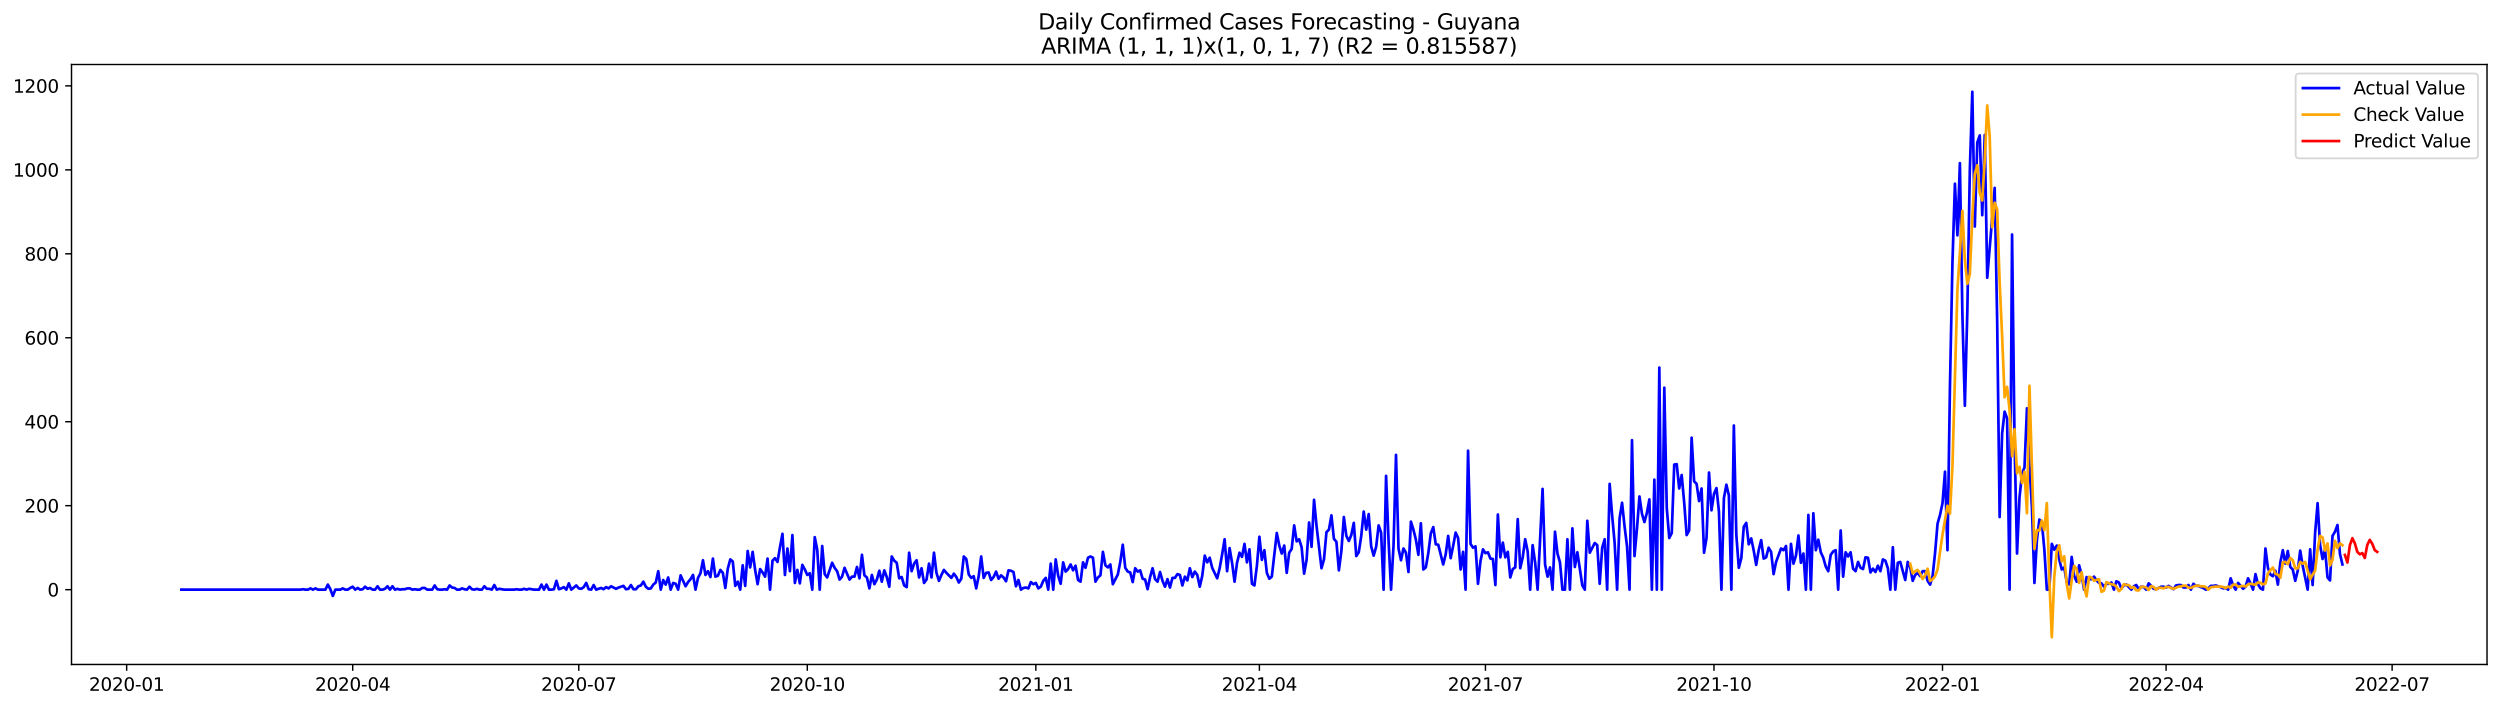 <?xml version="1.0" encoding="utf-8" standalone="no"?>
<!DOCTYPE svg PUBLIC "-//W3C//DTD SVG 1.1//EN"
  "http://www.w3.org/Graphics/SVG/1.1/DTD/svg11.dtd">
<svg xmlns:xlink="http://www.w3.org/1999/xlink" width="1386.05pt" height="392.274pt" viewBox="0 0 1386.05 392.274" xmlns="http://www.w3.org/2000/svg" version="1.1">
 <defs>
  <style type="text/css">*{stroke-linejoin: round; stroke-linecap: butt}</style>
 </defs>
 <g id="figure_1">
  <g id="patch_1">
   <path d="M 0 392.274 
L 1386.05 392.274 
L 1386.05 0 
L 0 0 
z
" style="fill: #ffffff"/>
  </g>
  <g id="axes_1">
   <g id="patch_2">
    <path d="M 39.65 368.396 
L 1378.85 368.396 
L 1378.85 35.755 
L 39.65 35.755 
z
" style="fill: #ffffff"/>
   </g>
   <g id="matplotlib.axis_1">
    <g id="xtick_1">
     <g id="line2d_1">
      <defs>
       <path id="mf7a9708ed7" d="M 0 0 
L 0 3.5 
" style="stroke: #000000; stroke-width: 0.8"/>
      </defs>
      <g>
       <use xlink:href="#mf7a9708ed7" x="70.224" y="368.396" style="stroke: #000000; stroke-width: 0.8"/>
      </g>
     </g>
     <g id="text_1">
      <!-- 2020-01 -->
      <g transform="translate(49.333 382.994)scale(0.1 -0.1)">
       <defs>
        <path id="DejaVuSans-32" d="M 1228 531 
L 3431 531 
L 3431 0 
L 469 0 
L 469 531 
Q 828 903 1448 1529 
Q 2069 2156 2228 2338 
Q 2531 2678 2651 2914 
Q 2772 3150 2772 3378 
Q 2772 3750 2511 3984 
Q 2250 4219 1831 4219 
Q 1534 4219 1204 4116 
Q 875 4013 500 3803 
L 500 4441 
Q 881 4594 1212 4672 
Q 1544 4750 1819 4750 
Q 2544 4750 2975 4387 
Q 3406 4025 3406 3419 
Q 3406 3131 3298 2873 
Q 3191 2616 2906 2266 
Q 2828 2175 2409 1742 
Q 1991 1309 1228 531 
z
" transform="scale(0.016)"/>
        <path id="DejaVuSans-30" d="M 2034 4250 
Q 1547 4250 1301 3770 
Q 1056 3291 1056 2328 
Q 1056 1369 1301 889 
Q 1547 409 2034 409 
Q 2525 409 2770 889 
Q 3016 1369 3016 2328 
Q 3016 3291 2770 3770 
Q 2525 4250 2034 4250 
z
M 2034 4750 
Q 2819 4750 3233 4129 
Q 3647 3509 3647 2328 
Q 3647 1150 3233 529 
Q 2819 -91 2034 -91 
Q 1250 -91 836 529 
Q 422 1150 422 2328 
Q 422 3509 836 4129 
Q 1250 4750 2034 4750 
z
" transform="scale(0.016)"/>
        <path id="DejaVuSans-2d" d="M 313 2009 
L 1997 2009 
L 1997 1497 
L 313 1497 
L 313 2009 
z
" transform="scale(0.016)"/>
        <path id="DejaVuSans-31" d="M 794 531 
L 1825 531 
L 1825 4091 
L 703 3866 
L 703 4441 
L 1819 4666 
L 2450 4666 
L 2450 531 
L 3481 531 
L 3481 0 
L 794 0 
L 794 531 
z
" transform="scale(0.016)"/>
       </defs>
       <use xlink:href="#DejaVuSans-32"/>
       <use xlink:href="#DejaVuSans-30" x="63.623"/>
       <use xlink:href="#DejaVuSans-32" x="127.246"/>
       <use xlink:href="#DejaVuSans-30" x="190.869"/>
       <use xlink:href="#DejaVuSans-2d" x="254.492"/>
       <use xlink:href="#DejaVuSans-30" x="290.576"/>
       <use xlink:href="#DejaVuSans-31" x="354.199"/>
      </g>
     </g>
    </g>
    <g id="xtick_2">
     <g id="line2d_2">
      <g>
       <use xlink:href="#mf7a9708ed7" x="195.55" y="368.396" style="stroke: #000000; stroke-width: 0.8"/>
      </g>
     </g>
     <g id="text_2">
      <!-- 2020-04 -->
      <g transform="translate(174.659 382.994)scale(0.1 -0.1)">
       <defs>
        <path id="DejaVuSans-34" d="M 2419 4116 
L 825 1625 
L 2419 1625 
L 2419 4116 
z
M 2253 4666 
L 3047 4666 
L 3047 1625 
L 3713 1625 
L 3713 1100 
L 3047 1100 
L 3047 0 
L 2419 0 
L 2419 1100 
L 313 1100 
L 313 1709 
L 2253 4666 
z
" transform="scale(0.016)"/>
       </defs>
       <use xlink:href="#DejaVuSans-32"/>
       <use xlink:href="#DejaVuSans-30" x="63.623"/>
       <use xlink:href="#DejaVuSans-32" x="127.246"/>
       <use xlink:href="#DejaVuSans-30" x="190.869"/>
       <use xlink:href="#DejaVuSans-2d" x="254.492"/>
       <use xlink:href="#DejaVuSans-30" x="290.576"/>
       <use xlink:href="#DejaVuSans-34" x="354.199"/>
      </g>
     </g>
    </g>
    <g id="xtick_3">
     <g id="line2d_3">
      <g>
       <use xlink:href="#mf7a9708ed7" x="320.876" y="368.396" style="stroke: #000000; stroke-width: 0.8"/>
      </g>
     </g>
     <g id="text_3">
      <!-- 2020-07 -->
      <g transform="translate(299.985 382.994)scale(0.1 -0.1)">
       <defs>
        <path id="DejaVuSans-37" d="M 525 4666 
L 3525 4666 
L 3525 4397 
L 1831 0 
L 1172 0 
L 2766 4134 
L 525 4134 
L 525 4666 
z
" transform="scale(0.016)"/>
       </defs>
       <use xlink:href="#DejaVuSans-32"/>
       <use xlink:href="#DejaVuSans-30" x="63.623"/>
       <use xlink:href="#DejaVuSans-32" x="127.246"/>
       <use xlink:href="#DejaVuSans-30" x="190.869"/>
       <use xlink:href="#DejaVuSans-2d" x="254.492"/>
       <use xlink:href="#DejaVuSans-30" x="290.576"/>
       <use xlink:href="#DejaVuSans-37" x="354.199"/>
      </g>
     </g>
    </g>
    <g id="xtick_4">
     <g id="line2d_4">
      <g>
       <use xlink:href="#mf7a9708ed7" x="447.58" y="368.396" style="stroke: #000000; stroke-width: 0.8"/>
      </g>
     </g>
     <g id="text_4">
      <!-- 2020-10 -->
      <g transform="translate(426.688 382.994)scale(0.1 -0.1)">
       <use xlink:href="#DejaVuSans-32"/>
       <use xlink:href="#DejaVuSans-30" x="63.623"/>
       <use xlink:href="#DejaVuSans-32" x="127.246"/>
       <use xlink:href="#DejaVuSans-30" x="190.869"/>
       <use xlink:href="#DejaVuSans-2d" x="254.492"/>
       <use xlink:href="#DejaVuSans-31" x="290.576"/>
       <use xlink:href="#DejaVuSans-30" x="354.199"/>
      </g>
     </g>
    </g>
    <g id="xtick_5">
     <g id="line2d_5">
      <g>
       <use xlink:href="#mf7a9708ed7" x="574.283" y="368.396" style="stroke: #000000; stroke-width: 0.8"/>
      </g>
     </g>
     <g id="text_5">
      <!-- 2021-01 -->
      <g transform="translate(553.392 382.994)scale(0.1 -0.1)">
       <use xlink:href="#DejaVuSans-32"/>
       <use xlink:href="#DejaVuSans-30" x="63.623"/>
       <use xlink:href="#DejaVuSans-32" x="127.246"/>
       <use xlink:href="#DejaVuSans-31" x="190.869"/>
       <use xlink:href="#DejaVuSans-2d" x="254.492"/>
       <use xlink:href="#DejaVuSans-30" x="290.576"/>
       <use xlink:href="#DejaVuSans-31" x="354.199"/>
      </g>
     </g>
    </g>
    <g id="xtick_6">
     <g id="line2d_6">
      <g>
       <use xlink:href="#mf7a9708ed7" x="698.232" y="368.396" style="stroke: #000000; stroke-width: 0.8"/>
      </g>
     </g>
     <g id="text_6">
      <!-- 2021-04 -->
      <g transform="translate(677.341 382.994)scale(0.1 -0.1)">
       <use xlink:href="#DejaVuSans-32"/>
       <use xlink:href="#DejaVuSans-30" x="63.623"/>
       <use xlink:href="#DejaVuSans-32" x="127.246"/>
       <use xlink:href="#DejaVuSans-31" x="190.869"/>
       <use xlink:href="#DejaVuSans-2d" x="254.492"/>
       <use xlink:href="#DejaVuSans-30" x="290.576"/>
       <use xlink:href="#DejaVuSans-34" x="354.199"/>
      </g>
     </g>
    </g>
    <g id="xtick_7">
     <g id="line2d_7">
      <g>
       <use xlink:href="#mf7a9708ed7" x="823.559" y="368.396" style="stroke: #000000; stroke-width: 0.8"/>
      </g>
     </g>
     <g id="text_7">
      <!-- 2021-07 -->
      <g transform="translate(802.667 382.994)scale(0.1 -0.1)">
       <use xlink:href="#DejaVuSans-32"/>
       <use xlink:href="#DejaVuSans-30" x="63.623"/>
       <use xlink:href="#DejaVuSans-32" x="127.246"/>
       <use xlink:href="#DejaVuSans-31" x="190.869"/>
       <use xlink:href="#DejaVuSans-2d" x="254.492"/>
       <use xlink:href="#DejaVuSans-30" x="290.576"/>
       <use xlink:href="#DejaVuSans-37" x="354.199"/>
      </g>
     </g>
    </g>
    <g id="xtick_8">
     <g id="line2d_8">
      <g>
       <use xlink:href="#mf7a9708ed7" x="950.262" y="368.396" style="stroke: #000000; stroke-width: 0.8"/>
      </g>
     </g>
     <g id="text_8">
      <!-- 2021-10 -->
      <g transform="translate(929.371 382.994)scale(0.1 -0.1)">
       <use xlink:href="#DejaVuSans-32"/>
       <use xlink:href="#DejaVuSans-30" x="63.623"/>
       <use xlink:href="#DejaVuSans-32" x="127.246"/>
       <use xlink:href="#DejaVuSans-31" x="190.869"/>
       <use xlink:href="#DejaVuSans-2d" x="254.492"/>
       <use xlink:href="#DejaVuSans-31" x="290.576"/>
       <use xlink:href="#DejaVuSans-30" x="354.199"/>
      </g>
     </g>
    </g>
    <g id="xtick_9">
     <g id="line2d_9">
      <g>
       <use xlink:href="#mf7a9708ed7" x="1076.965" y="368.396" style="stroke: #000000; stroke-width: 0.8"/>
      </g>
     </g>
     <g id="text_9">
      <!-- 2022-01 -->
      <g transform="translate(1056.074 382.994)scale(0.1 -0.1)">
       <use xlink:href="#DejaVuSans-32"/>
       <use xlink:href="#DejaVuSans-30" x="63.623"/>
       <use xlink:href="#DejaVuSans-32" x="127.246"/>
       <use xlink:href="#DejaVuSans-32" x="190.869"/>
       <use xlink:href="#DejaVuSans-2d" x="254.492"/>
       <use xlink:href="#DejaVuSans-30" x="290.576"/>
       <use xlink:href="#DejaVuSans-31" x="354.199"/>
      </g>
     </g>
    </g>
    <g id="xtick_10">
     <g id="line2d_10">
      <g>
       <use xlink:href="#mf7a9708ed7" x="1200.914" y="368.396" style="stroke: #000000; stroke-width: 0.8"/>
      </g>
     </g>
     <g id="text_10">
      <!-- 2022-04 -->
      <g transform="translate(1180.023 382.994)scale(0.1 -0.1)">
       <use xlink:href="#DejaVuSans-32"/>
       <use xlink:href="#DejaVuSans-30" x="63.623"/>
       <use xlink:href="#DejaVuSans-32" x="127.246"/>
       <use xlink:href="#DejaVuSans-32" x="190.869"/>
       <use xlink:href="#DejaVuSans-2d" x="254.492"/>
       <use xlink:href="#DejaVuSans-30" x="290.576"/>
       <use xlink:href="#DejaVuSans-34" x="354.199"/>
      </g>
     </g>
    </g>
    <g id="xtick_11">
     <g id="line2d_11">
      <g>
       <use xlink:href="#mf7a9708ed7" x="1326.241" y="368.396" style="stroke: #000000; stroke-width: 0.8"/>
      </g>
     </g>
     <g id="text_11">
      <!-- 2022-07 -->
      <g transform="translate(1305.349 382.994)scale(0.1 -0.1)">
       <use xlink:href="#DejaVuSans-32"/>
       <use xlink:href="#DejaVuSans-30" x="63.623"/>
       <use xlink:href="#DejaVuSans-32" x="127.246"/>
       <use xlink:href="#DejaVuSans-32" x="190.869"/>
       <use xlink:href="#DejaVuSans-2d" x="254.492"/>
       <use xlink:href="#DejaVuSans-30" x="290.576"/>
       <use xlink:href="#DejaVuSans-37" x="354.199"/>
      </g>
     </g>
    </g>
   </g>
   <g id="matplotlib.axis_2">
    <g id="ytick_1">
     <g id="line2d_12">
      <defs>
       <path id="ma01e7dd968" d="M 0 0 
L -3.5 0 
" style="stroke: #000000; stroke-width: 0.8"/>
      </defs>
      <g>
       <use xlink:href="#ma01e7dd968" x="39.65" y="326.911" style="stroke: #000000; stroke-width: 0.8"/>
      </g>
     </g>
     <g id="text_12">
      <!-- 0 -->
      <g transform="translate(26.288 330.711)scale(0.1 -0.1)">
       <use xlink:href="#DejaVuSans-30"/>
      </g>
     </g>
    </g>
    <g id="ytick_2">
     <g id="line2d_13">
      <g>
       <use xlink:href="#ma01e7dd968" x="39.65" y="280.362" style="stroke: #000000; stroke-width: 0.8"/>
      </g>
     </g>
     <g id="text_13">
      <!-- 200 -->
      <g transform="translate(13.562 284.162)scale(0.1 -0.1)">
       <use xlink:href="#DejaVuSans-32"/>
       <use xlink:href="#DejaVuSans-30" x="63.623"/>
       <use xlink:href="#DejaVuSans-30" x="127.246"/>
      </g>
     </g>
    </g>
    <g id="ytick_3">
     <g id="line2d_14">
      <g>
       <use xlink:href="#ma01e7dd968" x="39.65" y="233.813" style="stroke: #000000; stroke-width: 0.8"/>
      </g>
     </g>
     <g id="text_14">
      <!-- 400 -->
      <g transform="translate(13.562 237.612)scale(0.1 -0.1)">
       <use xlink:href="#DejaVuSans-34"/>
       <use xlink:href="#DejaVuSans-30" x="63.623"/>
       <use xlink:href="#DejaVuSans-30" x="127.246"/>
      </g>
     </g>
    </g>
    <g id="ytick_4">
     <g id="line2d_15">
      <g>
       <use xlink:href="#ma01e7dd968" x="39.65" y="187.264" style="stroke: #000000; stroke-width: 0.8"/>
      </g>
     </g>
     <g id="text_15">
      <!-- 600 -->
      <g transform="translate(13.562 191.063)scale(0.1 -0.1)">
       <defs>
        <path id="DejaVuSans-36" d="M 2113 2584 
Q 1688 2584 1439 2293 
Q 1191 2003 1191 1497 
Q 1191 994 1439 701 
Q 1688 409 2113 409 
Q 2538 409 2786 701 
Q 3034 994 3034 1497 
Q 3034 2003 2786 2293 
Q 2538 2584 2113 2584 
z
M 3366 4563 
L 3366 3988 
Q 3128 4100 2886 4159 
Q 2644 4219 2406 4219 
Q 1781 4219 1451 3797 
Q 1122 3375 1075 2522 
Q 1259 2794 1537 2939 
Q 1816 3084 2150 3084 
Q 2853 3084 3261 2657 
Q 3669 2231 3669 1497 
Q 3669 778 3244 343 
Q 2819 -91 2113 -91 
Q 1303 -91 875 529 
Q 447 1150 447 2328 
Q 447 3434 972 4092 
Q 1497 4750 2381 4750 
Q 2619 4750 2861 4703 
Q 3103 4656 3366 4563 
z
" transform="scale(0.016)"/>
       </defs>
       <use xlink:href="#DejaVuSans-36"/>
       <use xlink:href="#DejaVuSans-30" x="63.623"/>
       <use xlink:href="#DejaVuSans-30" x="127.246"/>
      </g>
     </g>
    </g>
    <g id="ytick_5">
     <g id="line2d_16">
      <g>
       <use xlink:href="#ma01e7dd968" x="39.65" y="140.715" style="stroke: #000000; stroke-width: 0.8"/>
      </g>
     </g>
     <g id="text_16">
      <!-- 800 -->
      <g transform="translate(13.562 144.514)scale(0.1 -0.1)">
       <defs>
        <path id="DejaVuSans-38" d="M 2034 2216 
Q 1584 2216 1326 1975 
Q 1069 1734 1069 1313 
Q 1069 891 1326 650 
Q 1584 409 2034 409 
Q 2484 409 2743 651 
Q 3003 894 3003 1313 
Q 3003 1734 2745 1975 
Q 2488 2216 2034 2216 
z
M 1403 2484 
Q 997 2584 770 2862 
Q 544 3141 544 3541 
Q 544 4100 942 4425 
Q 1341 4750 2034 4750 
Q 2731 4750 3128 4425 
Q 3525 4100 3525 3541 
Q 3525 3141 3298 2862 
Q 3072 2584 2669 2484 
Q 3125 2378 3379 2068 
Q 3634 1759 3634 1313 
Q 3634 634 3220 271 
Q 2806 -91 2034 -91 
Q 1263 -91 848 271 
Q 434 634 434 1313 
Q 434 1759 690 2068 
Q 947 2378 1403 2484 
z
M 1172 3481 
Q 1172 3119 1398 2916 
Q 1625 2713 2034 2713 
Q 2441 2713 2670 2916 
Q 2900 3119 2900 3481 
Q 2900 3844 2670 4047 
Q 2441 4250 2034 4250 
Q 1625 4250 1398 4047 
Q 1172 3844 1172 3481 
z
" transform="scale(0.016)"/>
       </defs>
       <use xlink:href="#DejaVuSans-38"/>
       <use xlink:href="#DejaVuSans-30" x="63.623"/>
       <use xlink:href="#DejaVuSans-30" x="127.246"/>
      </g>
     </g>
    </g>
    <g id="ytick_6">
     <g id="line2d_17">
      <g>
       <use xlink:href="#ma01e7dd968" x="39.65" y="94.166" style="stroke: #000000; stroke-width: 0.8"/>
      </g>
     </g>
     <g id="text_17">
      <!-- 1000 -->
      <g transform="translate(7.2 97.965)scale(0.1 -0.1)">
       <use xlink:href="#DejaVuSans-31"/>
       <use xlink:href="#DejaVuSans-30" x="63.623"/>
       <use xlink:href="#DejaVuSans-30" x="127.246"/>
       <use xlink:href="#DejaVuSans-30" x="190.869"/>
      </g>
     </g>
    </g>
    <g id="ytick_7">
     <g id="line2d_18">
      <g>
       <use xlink:href="#ma01e7dd968" x="39.65" y="47.617" style="stroke: #000000; stroke-width: 0.8"/>
      </g>
     </g>
     <g id="text_18">
      <!-- 1200 -->
      <g transform="translate(7.2 51.416)scale(0.1 -0.1)">
       <use xlink:href="#DejaVuSans-31"/>
       <use xlink:href="#DejaVuSans-32" x="63.623"/>
       <use xlink:href="#DejaVuSans-30" x="127.246"/>
       <use xlink:href="#DejaVuSans-30" x="190.869"/>
      </g>
     </g>
    </g>
   </g>
   <g id="line2d_19">
    <path d="M 100.523 326.911 
L 166.629 326.911 
L 168.006 326.679 
L 169.383 326.911 
L 170.76 326.911 
L 172.138 326.213 
L 173.515 326.911 
L 174.892 326.213 
L 176.269 326.911 
L 180.401 326.911 
L 181.778 324.118 
L 183.155 326.679 
L 184.533 330.403 
L 185.91 326.911 
L 188.664 326.911 
L 190.041 326.213 
L 191.419 326.911 
L 192.796 326.911 
L 194.173 325.98 
L 195.55 325.282 
L 196.927 326.911 
L 198.305 325.98 
L 199.682 326.911 
L 201.059 326.679 
L 202.436 325.282 
L 203.814 326.446 
L 205.191 325.98 
L 206.568 326.911 
L 207.945 326.911 
L 209.322 325.049 
L 210.7 326.911 
L 212.077 326.911 
L 213.454 326.446 
L 214.831 325.049 
L 216.208 326.911 
L 217.586 325.049 
L 218.963 326.911 
L 220.34 326.446 
L 221.717 326.911 
L 223.095 326.679 
L 224.472 326.679 
L 225.849 326.213 
L 227.226 326.213 
L 228.603 326.911 
L 229.981 326.679 
L 231.358 326.911 
L 232.735 326.911 
L 234.112 325.98 
L 235.489 325.98 
L 236.867 326.911 
L 239.621 326.911 
L 240.998 324.584 
L 242.375 326.679 
L 243.753 326.911 
L 245.13 326.911 
L 246.507 326.679 
L 247.884 326.911 
L 249.262 324.584 
L 250.639 325.748 
L 252.016 325.98 
L 253.393 326.911 
L 254.77 326.911 
L 256.148 326.213 
L 257.525 326.679 
L 258.902 326.911 
L 260.279 325.282 
L 261.656 326.679 
L 263.034 326.911 
L 264.411 326.446 
L 265.788 326.911 
L 267.165 326.911 
L 268.542 325.049 
L 269.92 326.446 
L 271.297 326.446 
L 272.674 326.911 
L 274.051 324.351 
L 275.429 326.911 
L 276.806 326.446 
L 279.56 326.911 
L 285.069 326.911 
L 286.446 326.679 
L 287.823 326.911 
L 289.201 326.911 
L 290.578 326.446 
L 291.955 326.911 
L 293.332 326.446 
L 296.087 326.911 
L 298.841 326.911 
L 300.218 324.118 
L 301.596 326.911 
L 302.973 324.118 
L 304.35 326.911 
L 305.727 326.911 
L 307.104 326.679 
L 308.482 322.024 
L 309.859 326.679 
L 311.236 326.213 
L 312.613 325.515 
L 313.99 326.911 
L 315.368 323.42 
L 316.745 326.911 
L 319.499 324.584 
L 320.876 326.213 
L 322.254 326.446 
L 323.631 325.515 
L 325.008 323.187 
L 326.385 326.679 
L 327.763 326.911 
L 329.14 324.351 
L 330.517 326.911 
L 333.271 325.98 
L 334.649 326.679 
L 336.026 325.515 
L 337.403 326.213 
L 338.78 325.049 
L 341.535 326.446 
L 342.912 325.748 
L 345.666 324.817 
L 347.044 326.679 
L 348.421 326.446 
L 349.798 324.351 
L 351.175 326.679 
L 352.552 326.679 
L 353.93 325.049 
L 355.307 324.584 
L 356.684 322.489 
L 358.061 325.282 
L 359.438 326.446 
L 360.816 326.213 
L 362.193 324.118 
L 363.57 322.955 
L 364.947 316.671 
L 366.324 326.911 
L 367.702 321.558 
L 369.079 324.118 
L 370.456 320.162 
L 371.833 326.911 
L 373.211 323.187 
L 374.588 323.653 
L 375.965 326.911 
L 377.342 318.998 
L 380.097 325.049 
L 381.474 322.722 
L 382.851 321.093 
L 384.228 318.765 
L 385.605 326.911 
L 386.983 320.394 
L 388.36 317.834 
L 389.737 310.619 
L 391.114 318.765 
L 392.491 316.671 
L 393.869 319.929 
L 395.246 309.688 
L 396.623 319.696 
L 398 319.231 
L 399.378 315.972 
L 400.755 317.602 
L 402.132 325.98 
L 403.509 315.274 
L 404.886 310.154 
L 406.264 311.317 
L 407.641 324.817 
L 409.018 322.489 
L 410.395 326.911 
L 411.772 313.412 
L 413.15 324.817 
L 414.527 305.499 
L 415.904 314.576 
L 417.281 305.964 
L 418.658 315.972 
L 420.036 323.886 
L 421.413 315.507 
L 422.79 317.369 
L 424.167 319.696 
L 425.545 309.688 
L 426.922 326.911 
L 428.299 310.852 
L 429.676 309.455 
L 431.053 311.55 
L 432.431 303.404 
L 433.808 295.956 
L 435.185 318.765 
L 436.562 304.102 
L 437.939 316.671 
L 439.317 296.654 
L 440.694 323.187 
L 442.071 315.972 
L 443.448 323.42 
L 444.825 313.179 
L 446.203 315.74 
L 447.58 318.765 
L 448.957 317.834 
L 450.334 326.911 
L 451.712 297.818 
L 453.089 304.801 
L 454.466 326.911 
L 455.843 302.706 
L 457.22 318.3 
L 458.598 320.162 
L 461.352 312.016 
L 462.729 314.809 
L 464.106 316.671 
L 465.484 321.325 
L 466.861 319.696 
L 468.238 314.809 
L 470.992 321.325 
L 472.37 319.696 
L 473.747 319.696 
L 475.124 314.343 
L 476.501 320.627 
L 477.879 307.594 
L 479.256 318.998 
L 480.633 320.162 
L 482.01 326.213 
L 483.387 318.765 
L 484.765 323.886 
L 486.142 321.325 
L 487.519 316.438 
L 488.896 322.489 
L 490.273 316.205 
L 491.651 319.929 
L 493.028 325.282 
L 494.405 308.524 
L 495.782 310.852 
L 497.16 312.016 
L 498.537 320.627 
L 499.914 319.929 
L 501.291 324.584 
L 502.668 325.515 
L 504.046 306.43 
L 505.423 316.671 
L 506.8 312.481 
L 508.177 310.619 
L 509.554 320.162 
L 510.932 315.041 
L 512.309 323.187 
L 513.686 321.325 
L 515.063 312.481 
L 516.44 320.162 
L 517.818 306.43 
L 519.195 317.602 
L 520.572 322.024 
L 521.949 318.765 
L 523.327 315.972 
L 524.704 317.602 
L 527.458 320.394 
L 528.835 318.067 
L 530.213 319.929 
L 531.59 322.955 
L 532.967 320.86 
L 534.344 308.524 
L 535.721 309.921 
L 537.099 318.533 
L 538.476 320.394 
L 539.853 319.464 
L 541.23 326.213 
L 542.607 319.464 
L 543.985 308.524 
L 545.362 320.394 
L 546.739 317.602 
L 548.116 317.369 
L 549.494 321.558 
L 550.871 319.929 
L 552.248 316.903 
L 553.625 320.86 
L 555.002 318.998 
L 556.38 320.162 
L 557.757 322.256 
L 559.134 316.205 
L 560.511 316.438 
L 561.888 317.136 
L 563.266 325.049 
L 564.643 321.558 
L 566.02 326.911 
L 567.397 325.98 
L 568.774 325.748 
L 570.152 326.213 
L 571.529 322.722 
L 572.906 323.886 
L 574.283 323.187 
L 575.661 326.213 
L 577.038 325.282 
L 578.415 322.024 
L 579.792 320.394 
L 581.169 326.911 
L 582.547 312.481 
L 583.924 326.911 
L 585.301 310.154 
L 586.678 319.231 
L 588.055 323.653 
L 589.433 311.783 
L 590.81 316.903 
L 592.187 315.507 
L 593.564 312.947 
L 594.941 316.205 
L 596.319 313.645 
L 597.696 321.558 
L 599.073 322.489 
L 600.45 311.783 
L 601.828 314.809 
L 603.205 309.223 
L 604.582 308.524 
L 605.959 309.223 
L 607.336 322.489 
L 608.714 320.162 
L 610.091 318.998 
L 611.468 305.964 
L 612.845 313.412 
L 614.222 314.576 
L 615.6 312.947 
L 616.977 323.886 
L 619.731 318.533 
L 621.108 311.55 
L 622.486 302.008 
L 623.863 314.809 
L 625.24 316.903 
L 626.617 317.369 
L 627.995 322.722 
L 629.372 315.041 
L 630.749 316.903 
L 632.126 316.205 
L 633.503 320.86 
L 634.881 321.325 
L 636.258 326.679 
L 637.635 319.929 
L 639.012 315.041 
L 640.389 321.093 
L 641.767 322.489 
L 643.144 317.136 
L 644.521 322.024 
L 645.898 325.282 
L 647.276 321.093 
L 648.653 325.748 
L 650.03 320.394 
L 651.407 320.394 
L 652.784 318.3 
L 654.162 318.765 
L 655.539 324.584 
L 656.916 319.696 
L 658.293 321.791 
L 659.67 315.041 
L 661.048 319.929 
L 662.425 316.903 
L 663.802 318.765 
L 665.179 325.282 
L 666.556 319.231 
L 667.934 308.059 
L 669.311 311.783 
L 670.688 309.223 
L 672.065 314.809 
L 674.82 320.627 
L 676.197 315.041 
L 677.574 307.361 
L 678.951 298.982 
L 680.329 316.671 
L 681.706 303.87 
L 683.083 312.016 
L 684.46 322.489 
L 685.837 312.016 
L 687.215 306.43 
L 688.592 308.757 
L 689.969 301.542 
L 691.346 311.783 
L 692.723 304.568 
L 694.101 323.653 
L 695.478 324.584 
L 696.855 313.645 
L 698.232 297.585 
L 699.61 310.386 
L 700.987 305.033 
L 702.364 317.602 
L 703.741 320.86 
L 705.118 319.696 
L 707.873 295.491 
L 709.25 302.473 
L 710.627 306.895 
L 712.004 302.473 
L 713.382 317.602 
L 714.759 306.43 
L 716.136 304.335 
L 717.513 291.301 
L 718.89 300.146 
L 720.268 298.982 
L 721.645 303.404 
L 723.022 318.067 
L 724.399 310.386 
L 725.777 289.672 
L 727.154 303.171 
L 728.531 277.104 
L 729.908 291.534 
L 732.663 315.041 
L 734.04 310.154 
L 735.417 295.025 
L 736.794 293.629 
L 738.171 285.715 
L 739.549 298.749 
L 740.926 300.378 
L 742.303 316.205 
L 743.68 305.499 
L 745.057 286.646 
L 746.435 297.12 
L 747.812 299.913 
L 749.189 296.654 
L 750.566 289.905 
L 751.944 308.292 
L 753.321 306.197 
L 754.698 297.12 
L 756.075 283.621 
L 757.452 293.629 
L 758.83 285.017 
L 760.207 302.939 
L 761.584 308.059 
L 762.961 303.171 
L 764.338 291.301 
L 765.716 295.258 
L 767.093 326.911 
L 768.47 263.837 
L 769.847 299.913 
L 771.224 326.911 
L 772.602 302.473 
L 773.979 252.2 
L 775.356 304.102 
L 776.733 310.619 
L 778.111 304.102 
L 779.488 306.43 
L 780.865 317.136 
L 782.242 289.207 
L 783.619 293.629 
L 784.997 299.215 
L 786.374 307.594 
L 787.751 290.138 
L 789.128 315.74 
L 790.505 314.576 
L 791.883 306.663 
L 793.26 295.723 
L 794.637 292.232 
L 796.014 301.775 
L 797.392 302.008 
L 800.146 312.947 
L 801.523 307.361 
L 802.9 297.12 
L 804.278 309.455 
L 805.655 302.706 
L 807.032 295.258 
L 808.409 298.284 
L 809.786 315.74 
L 811.164 305.964 
L 812.541 326.911 
L 813.918 249.873 
L 815.295 301.542 
L 816.672 303.637 
L 818.05 302.939 
L 819.427 323.653 
L 820.804 311.085 
L 822.181 304.568 
L 823.559 306.663 
L 824.936 306.197 
L 826.313 309.688 
L 827.69 309.921 
L 829.067 324.351 
L 830.445 285.25 
L 831.822 308.99 
L 833.199 300.844 
L 834.576 308.99 
L 835.953 305.964 
L 837.331 320.162 
L 838.708 315.507 
L 840.085 314.576 
L 841.462 287.81 
L 842.839 315.041 
L 844.217 308.99 
L 845.594 298.982 
L 846.971 305.732 
L 848.348 326.911 
L 849.726 302.24 
L 851.103 311.783 
L 852.48 326.911 
L 855.234 271.052 
L 856.612 312.947 
L 857.989 319.696 
L 859.366 314.576 
L 860.743 326.911 
L 862.12 294.793 
L 863.498 306.895 
L 864.875 311.783 
L 866.252 326.911 
L 867.629 326.911 
L 869.006 298.982 
L 870.384 326.911 
L 871.761 292.931 
L 873.138 314.343 
L 874.515 306.197 
L 877.27 324.584 
L 878.647 326.911 
L 880.024 288.741 
L 881.401 306.43 
L 884.156 301.077 
L 885.533 302.24 
L 886.91 323.653 
L 888.287 303.637 
L 889.665 298.982 
L 891.042 326.911 
L 892.419 268.26 
L 893.796 285.715 
L 895.173 300.844 
L 896.551 326.911 
L 897.928 287.345 
L 899.305 278.733 
L 900.682 291.767 
L 902.06 302.939 
L 903.437 326.911 
L 904.814 244.054 
L 906.191 308.292 
L 907.568 293.163 
L 908.946 275.242 
L 910.323 284.784 
L 911.7 289.439 
L 913.077 284.319 
L 914.454 276.871 
L 915.832 326.911 
L 917.209 265.932 
L 918.586 326.911 
L 919.963 203.789 
L 921.34 326.911 
L 922.718 214.961 
L 924.095 281.759 
L 925.472 298.284 
L 926.849 295.491 
L 928.227 257.553 
L 929.604 257.321 
L 930.981 270.82 
L 932.358 263.372 
L 933.735 278.5 
L 935.113 296.654 
L 936.49 294.094 
L 937.867 242.658 
L 939.244 266.863 
L 940.621 268.26 
L 941.999 277.802 
L 943.376 270.82 
L 944.753 306.43 
L 946.13 298.284 
L 947.508 261.975 
L 948.885 282.923 
L 950.262 273.845 
L 951.639 270.587 
L 953.016 283.621 
L 954.394 326.911 
L 955.771 276.173 
L 957.148 268.725 
L 958.525 274.776 
L 959.902 326.911 
L 961.28 235.908 
L 962.657 296.654 
L 964.034 314.809 
L 965.411 309.455 
L 966.788 292 
L 968.166 289.905 
L 969.543 301.775 
L 970.92 298.516 
L 972.297 305.266 
L 973.675 313.179 
L 975.052 305.033 
L 976.429 299.447 
L 977.806 309.688 
L 979.183 308.99 
L 980.561 303.637 
L 981.938 305.964 
L 983.315 318.3 
L 984.692 311.55 
L 987.447 304.102 
L 988.824 305.033 
L 990.201 302.706 
L 991.578 326.911 
L 992.955 301.542 
L 994.333 312.481 
L 995.71 308.059 
L 997.087 296.887 
L 998.464 312.016 
L 999.842 306.895 
L 1001.219 326.911 
L 1002.596 285.483 
L 1003.973 326.911 
L 1005.35 284.552 
L 1006.728 305.033 
L 1008.105 299.215 
L 1009.482 306.197 
L 1010.859 309.223 
L 1012.236 314.11 
L 1013.614 316.671 
L 1014.991 307.594 
L 1016.368 305.732 
L 1017.745 305.033 
L 1019.122 326.911 
L 1020.5 294.094 
L 1021.877 319.696 
L 1023.254 306.197 
L 1024.631 308.524 
L 1026.009 306.197 
L 1027.386 315.274 
L 1028.763 316.671 
L 1030.14 311.55 
L 1031.517 314.809 
L 1032.895 315.507 
L 1034.272 308.99 
L 1035.649 309.223 
L 1037.026 317.369 
L 1038.403 315.274 
L 1039.781 317.136 
L 1041.158 313.645 
L 1042.535 316.671 
L 1043.912 310.154 
L 1045.289 310.852 
L 1046.667 315.041 
L 1048.044 326.911 
L 1049.421 303.404 
L 1050.798 326.911 
L 1052.176 312.016 
L 1053.553 311.55 
L 1056.307 321.558 
L 1057.684 311.55 
L 1059.062 314.576 
L 1060.439 322.024 
L 1061.816 318.765 
L 1063.193 317.602 
L 1064.57 319.464 
L 1065.948 316.671 
L 1067.325 316.671 
L 1068.702 322.024 
L 1070.079 324.118 
L 1071.456 319.464 
L 1072.834 306.663 
L 1074.211 290.37 
L 1075.588 285.483 
L 1076.965 278.966 
L 1078.343 261.51 
L 1079.72 305.033 
L 1081.097 214.03 
L 1082.474 145.603 
L 1083.851 101.847 
L 1085.229 130.474 
L 1086.606 90.442 
L 1087.983 173.998 
L 1089.36 224.969 
L 1090.737 172.136 
L 1092.115 94.166 
L 1093.492 50.876 
L 1094.869 125.587 
L 1096.246 79.038 
L 1097.624 75.081 
L 1099.001 119.303 
L 1100.378 74.848 
L 1101.755 153.982 
L 1105.887 104.174 
L 1107.264 177.489 
L 1108.641 286.646 
L 1110.018 240.33 
L 1111.396 228.227 
L 1112.773 231.951 
L 1114.15 326.911 
L 1115.527 130.009 
L 1116.904 244.752 
L 1118.282 306.895 
L 1119.659 275.707 
L 1121.036 262.674 
L 1122.413 259.182 
L 1123.791 226.365 
L 1125.168 258.019 
L 1126.545 281.293 
L 1127.922 323.187 
L 1129.299 299.447 
L 1130.677 288.043 
L 1132.054 289.672 
L 1133.431 304.801 
L 1134.808 326.911 
L 1136.185 326.911 
L 1137.563 301.542 
L 1138.94 304.801 
L 1140.317 302.473 
L 1141.694 310.154 
L 1143.071 315.74 
L 1144.449 314.576 
L 1145.826 322.722 
L 1147.203 324.118 
L 1148.58 308.757 
L 1149.958 319.231 
L 1151.335 322.489 
L 1152.712 313.412 
L 1154.089 318.765 
L 1155.466 326.911 
L 1156.844 319.929 
L 1158.221 321.093 
L 1159.598 321.093 
L 1160.975 319.696 
L 1162.352 321.791 
L 1163.73 323.187 
L 1165.107 323.42 
L 1166.484 325.282 
L 1167.861 323.653 
L 1169.238 323.653 
L 1170.616 322.955 
L 1171.993 326.911 
L 1173.37 322.256 
L 1174.747 322.955 
L 1176.125 326.213 
L 1177.502 324.584 
L 1178.879 324.118 
L 1181.633 326.911 
L 1183.011 325.049 
L 1184.388 324.351 
L 1185.765 326.679 
L 1187.142 325.282 
L 1188.519 325.515 
L 1189.897 326.911 
L 1191.274 323.42 
L 1192.651 324.817 
L 1194.028 326.446 
L 1195.405 326.679 
L 1198.16 325.282 
L 1199.537 325.282 
L 1200.914 325.748 
L 1202.292 324.817 
L 1205.046 326.679 
L 1206.423 324.584 
L 1207.8 324.351 
L 1209.178 324.351 
L 1210.555 325.748 
L 1211.932 325.748 
L 1213.309 324.351 
L 1214.686 326.911 
L 1216.064 323.653 
L 1217.441 324.817 
L 1218.818 324.817 
L 1220.195 325.515 
L 1221.573 325.98 
L 1222.95 326.911 
L 1224.327 326.213 
L 1225.704 324.817 
L 1227.081 324.817 
L 1228.459 324.584 
L 1231.213 325.515 
L 1232.59 326.213 
L 1233.967 325.98 
L 1235.345 326.911 
L 1236.722 320.627 
L 1238.099 324.584 
L 1239.476 326.911 
L 1240.853 323.187 
L 1243.608 326.446 
L 1244.985 325.282 
L 1246.362 320.627 
L 1247.74 323.42 
L 1249.117 326.911 
L 1250.494 318.3 
L 1251.871 323.886 
L 1253.248 326.213 
L 1254.626 326.911 
L 1256.003 304.102 
L 1257.38 314.809 
L 1258.757 318.533 
L 1260.134 319.464 
L 1261.512 316.438 
L 1262.889 324.118 
L 1264.266 311.783 
L 1265.643 305.033 
L 1267.02 312.481 
L 1268.398 305.499 
L 1269.775 314.343 
L 1271.152 315.74 
L 1272.529 322.024 
L 1273.907 316.438 
L 1275.284 305.266 
L 1276.661 313.645 
L 1279.415 326.911 
L 1280.793 304.568 
L 1282.17 324.351 
L 1283.547 295.491 
L 1284.924 278.966 
L 1286.301 302.24 
L 1287.679 309.921 
L 1289.056 304.801 
L 1290.433 320.162 
L 1291.81 321.791 
L 1293.187 297.12 
L 1294.565 294.793 
L 1295.942 291.069 
L 1297.319 307.128 
L 1298.696 312.947 
L 1298.696 312.947 
" clip-path="url(#p565f8bad2d)" style="fill: none; stroke: #0000ff; stroke-width: 1.5; stroke-linecap: square"/>
   </g>
   <g id="line2d_20">
    <path d="M 1059.062 312.585 
L 1060.439 317.849 
L 1061.816 316.71 
L 1063.193 315.992 
L 1064.57 317.968 
L 1065.948 321.027 
L 1067.325 319.019 
L 1068.702 315.319 
L 1070.079 322.111 
L 1071.456 321.175 
L 1072.834 319.464 
L 1074.211 315.802 
L 1076.965 296.436 
L 1079.72 280.405 
L 1081.097 284.783 
L 1082.474 258.499 
L 1085.229 160.582 
L 1086.606 140.052 
L 1087.983 116.854 
L 1089.36 144.279 
L 1090.737 157.351 
L 1092.115 151.962 
L 1093.492 120.415 
L 1094.869 96.368 
L 1096.246 91.652 
L 1097.624 106.962 
L 1099.001 111.179 
L 1100.378 88.529 
L 1101.755 58.461 
L 1103.132 75.691 
L 1104.51 126.022 
L 1105.887 112.417 
L 1107.264 116.075 
L 1108.641 156.3 
L 1110.018 186.462 
L 1111.396 220.259 
L 1112.773 214.496 
L 1114.15 227.36 
L 1115.527 252.98 
L 1116.904 237.968 
L 1118.282 262.504 
L 1119.659 258.826 
L 1121.036 267.773 
L 1122.413 261.532 
L 1123.791 284.543 
L 1125.168 213.867 
L 1127.922 304.382 
L 1129.299 293.923 
L 1130.677 294.134 
L 1132.054 288.623 
L 1133.431 293.958 
L 1134.808 278.923 
L 1136.185 321.165 
L 1137.563 353.276 
L 1138.94 319.816 
L 1140.317 305.65 
L 1141.694 302.28 
L 1143.071 311.176 
L 1144.449 308.423 
L 1145.826 323.604 
L 1147.203 331.775 
L 1148.58 321.789 
L 1149.958 313.732 
L 1151.335 315.538 
L 1152.712 323.182 
L 1154.089 317.28 
L 1155.466 325.34 
L 1156.844 330.662 
L 1158.221 319.789 
L 1159.598 320.18 
L 1160.975 321.949 
L 1163.73 321.08 
L 1165.107 328.133 
L 1166.484 327.439 
L 1167.861 322.739 
L 1169.238 323.401 
L 1170.616 323.907 
L 1171.993 324.23 
L 1173.37 325.228 
L 1174.747 327.747 
L 1176.125 326.577 
L 1177.502 323.872 
L 1178.879 324.391 
L 1180.256 324.365 
L 1181.633 325.966 
L 1183.011 325.442 
L 1184.388 327.274 
L 1185.765 327.35 
L 1187.142 325.345 
L 1188.519 325.323 
L 1189.897 325.706 
L 1191.274 327.106 
L 1192.651 324.971 
L 1194.028 325.42 
L 1195.405 326.948 
L 1196.783 325.834 
L 1198.16 325.915 
L 1199.537 326.183 
L 1200.914 325.527 
L 1202.292 325.361 
L 1203.669 326 
L 1205.046 326.502 
L 1206.423 325.815 
L 1207.8 325.272 
L 1209.178 325.082 
L 1210.555 324.713 
L 1211.932 324.73 
L 1213.309 325.822 
L 1214.686 325.917 
L 1217.441 324.691 
L 1218.818 324.709 
L 1220.195 325.069 
L 1221.573 325.077 
L 1222.95 325.458 
L 1224.327 326.907 
L 1225.704 325.606 
L 1228.459 325.23 
L 1229.836 325.258 
L 1231.213 325.154 
L 1232.59 325.489 
L 1233.967 326.075 
L 1235.345 325.176 
L 1236.722 325.884 
L 1238.099 324.145 
L 1239.476 324.081 
L 1240.853 325.313 
L 1243.608 324.854 
L 1244.985 325.153 
L 1246.362 323.997 
L 1247.74 323.656 
L 1250.494 324.249 
L 1251.871 322.886 
L 1253.248 323.098 
L 1254.626 323.972 
L 1256.003 323.537 
L 1257.38 317.892 
L 1258.757 316.165 
L 1260.134 314.663 
L 1261.512 318.097 
L 1262.889 318.633 
L 1264.266 320.336 
L 1265.643 311.812 
L 1267.02 311.508 
L 1268.398 312.786 
L 1269.775 309.325 
L 1271.152 310.573 
L 1272.529 315.045 
L 1273.907 315.152 
L 1275.284 311.538 
L 1276.661 312.531 
L 1278.038 311.563 
L 1280.793 321.165 
L 1282.17 318.566 
L 1283.547 316.36 
L 1284.924 304.713 
L 1286.301 297.11 
L 1287.679 297.962 
L 1289.056 305.217 
L 1290.433 301.255 
L 1291.81 313.548 
L 1293.187 310.36 
L 1294.565 299.873 
L 1295.942 303.849 
L 1297.319 301.245 
L 1298.696 302.304 
L 1298.696 302.304 
" clip-path="url(#p565f8bad2d)" style="fill: none; stroke: #ffa500; stroke-width: 1.5; stroke-linecap: square"/>
   </g>
   <g id="line2d_21">
    <path d="M 1300.074 307.686 
L 1301.451 311.888 
L 1302.828 302.185 
L 1304.205 298.404 
L 1305.582 301.263 
L 1306.96 306.008 
L 1308.337 307.324 
L 1309.714 306.633 
L 1311.091 309.327 
L 1312.468 302.14 
L 1313.846 299.307 
L 1315.223 301.444 
L 1316.6 304.988 
L 1317.977 305.971 
" clip-path="url(#p565f8bad2d)" style="fill: none; stroke: #ff0000; stroke-width: 1.5; stroke-linecap: square"/>
   </g>
   <g id="patch_3">
    <path d="M 39.65 368.396 
L 39.65 35.755 
" style="fill: none; stroke: #000000; stroke-width: 0.8; stroke-linejoin: miter; stroke-linecap: square"/>
   </g>
   <g id="patch_4">
    <path d="M 1378.85 368.396 
L 1378.85 35.755 
" style="fill: none; stroke: #000000; stroke-width: 0.8; stroke-linejoin: miter; stroke-linecap: square"/>
   </g>
   <g id="patch_5">
    <path d="M 39.65 368.396 
L 1378.85 368.396 
" style="fill: none; stroke: #000000; stroke-width: 0.8; stroke-linejoin: miter; stroke-linecap: square"/>
   </g>
   <g id="patch_6">
    <path d="M 39.65 35.755 
L 1378.85 35.755 
" style="fill: none; stroke: #000000; stroke-width: 0.8; stroke-linejoin: miter; stroke-linecap: square"/>
   </g>
   <g id="text_19">
    <!-- Daily Confirmed Cases Forecasting - Guyana -->
    <g transform="translate(575.591 16.318)scale(0.12 -0.12)">
     <defs>
      <path id="DejaVuSans-44" d="M 1259 4147 
L 1259 519 
L 2022 519 
Q 2988 519 3436 956 
Q 3884 1394 3884 2338 
Q 3884 3275 3436 3711 
Q 2988 4147 2022 4147 
L 1259 4147 
z
M 628 4666 
L 1925 4666 
Q 3281 4666 3915 4102 
Q 4550 3538 4550 2338 
Q 4550 1131 3912 565 
Q 3275 0 1925 0 
L 628 0 
L 628 4666 
z
" transform="scale(0.016)"/>
      <path id="DejaVuSans-61" d="M 2194 1759 
Q 1497 1759 1228 1600 
Q 959 1441 959 1056 
Q 959 750 1161 570 
Q 1363 391 1709 391 
Q 2188 391 2477 730 
Q 2766 1069 2766 1631 
L 2766 1759 
L 2194 1759 
z
M 3341 1997 
L 3341 0 
L 2766 0 
L 2766 531 
Q 2569 213 2275 61 
Q 1981 -91 1556 -91 
Q 1019 -91 701 211 
Q 384 513 384 1019 
Q 384 1609 779 1909 
Q 1175 2209 1959 2209 
L 2766 2209 
L 2766 2266 
Q 2766 2663 2505 2880 
Q 2244 3097 1772 3097 
Q 1472 3097 1187 3025 
Q 903 2953 641 2809 
L 641 3341 
Q 956 3463 1253 3523 
Q 1550 3584 1831 3584 
Q 2591 3584 2966 3190 
Q 3341 2797 3341 1997 
z
" transform="scale(0.016)"/>
      <path id="DejaVuSans-69" d="M 603 3500 
L 1178 3500 
L 1178 0 
L 603 0 
L 603 3500 
z
M 603 4863 
L 1178 4863 
L 1178 4134 
L 603 4134 
L 603 4863 
z
" transform="scale(0.016)"/>
      <path id="DejaVuSans-6c" d="M 603 4863 
L 1178 4863 
L 1178 0 
L 603 0 
L 603 4863 
z
" transform="scale(0.016)"/>
      <path id="DejaVuSans-79" d="M 2059 -325 
Q 1816 -950 1584 -1140 
Q 1353 -1331 966 -1331 
L 506 -1331 
L 506 -850 
L 844 -850 
Q 1081 -850 1212 -737 
Q 1344 -625 1503 -206 
L 1606 56 
L 191 3500 
L 800 3500 
L 1894 763 
L 2988 3500 
L 3597 3500 
L 2059 -325 
z
" transform="scale(0.016)"/>
      <path id="DejaVuSans-20" transform="scale(0.016)"/>
      <path id="DejaVuSans-43" d="M 4122 4306 
L 4122 3641 
Q 3803 3938 3442 4084 
Q 3081 4231 2675 4231 
Q 1875 4231 1450 3742 
Q 1025 3253 1025 2328 
Q 1025 1406 1450 917 
Q 1875 428 2675 428 
Q 3081 428 3442 575 
Q 3803 722 4122 1019 
L 4122 359 
Q 3791 134 3420 21 
Q 3050 -91 2638 -91 
Q 1578 -91 968 557 
Q 359 1206 359 2328 
Q 359 3453 968 4101 
Q 1578 4750 2638 4750 
Q 3056 4750 3426 4639 
Q 3797 4528 4122 4306 
z
" transform="scale(0.016)"/>
      <path id="DejaVuSans-6f" d="M 1959 3097 
Q 1497 3097 1228 2736 
Q 959 2375 959 1747 
Q 959 1119 1226 758 
Q 1494 397 1959 397 
Q 2419 397 2687 759 
Q 2956 1122 2956 1747 
Q 2956 2369 2687 2733 
Q 2419 3097 1959 3097 
z
M 1959 3584 
Q 2709 3584 3137 3096 
Q 3566 2609 3566 1747 
Q 3566 888 3137 398 
Q 2709 -91 1959 -91 
Q 1206 -91 779 398 
Q 353 888 353 1747 
Q 353 2609 779 3096 
Q 1206 3584 1959 3584 
z
" transform="scale(0.016)"/>
      <path id="DejaVuSans-6e" d="M 3513 2113 
L 3513 0 
L 2938 0 
L 2938 2094 
Q 2938 2591 2744 2837 
Q 2550 3084 2163 3084 
Q 1697 3084 1428 2787 
Q 1159 2491 1159 1978 
L 1159 0 
L 581 0 
L 581 3500 
L 1159 3500 
L 1159 2956 
Q 1366 3272 1645 3428 
Q 1925 3584 2291 3584 
Q 2894 3584 3203 3211 
Q 3513 2838 3513 2113 
z
" transform="scale(0.016)"/>
      <path id="DejaVuSans-66" d="M 2375 4863 
L 2375 4384 
L 1825 4384 
Q 1516 4384 1395 4259 
Q 1275 4134 1275 3809 
L 1275 3500 
L 2222 3500 
L 2222 3053 
L 1275 3053 
L 1275 0 
L 697 0 
L 697 3053 
L 147 3053 
L 147 3500 
L 697 3500 
L 697 3744 
Q 697 4328 969 4595 
Q 1241 4863 1831 4863 
L 2375 4863 
z
" transform="scale(0.016)"/>
      <path id="DejaVuSans-72" d="M 2631 2963 
Q 2534 3019 2420 3045 
Q 2306 3072 2169 3072 
Q 1681 3072 1420 2755 
Q 1159 2438 1159 1844 
L 1159 0 
L 581 0 
L 581 3500 
L 1159 3500 
L 1159 2956 
Q 1341 3275 1631 3429 
Q 1922 3584 2338 3584 
Q 2397 3584 2469 3576 
Q 2541 3569 2628 3553 
L 2631 2963 
z
" transform="scale(0.016)"/>
      <path id="DejaVuSans-6d" d="M 3328 2828 
Q 3544 3216 3844 3400 
Q 4144 3584 4550 3584 
Q 5097 3584 5394 3201 
Q 5691 2819 5691 2113 
L 5691 0 
L 5113 0 
L 5113 2094 
Q 5113 2597 4934 2840 
Q 4756 3084 4391 3084 
Q 3944 3084 3684 2787 
Q 3425 2491 3425 1978 
L 3425 0 
L 2847 0 
L 2847 2094 
Q 2847 2600 2669 2842 
Q 2491 3084 2119 3084 
Q 1678 3084 1418 2786 
Q 1159 2488 1159 1978 
L 1159 0 
L 581 0 
L 581 3500 
L 1159 3500 
L 1159 2956 
Q 1356 3278 1631 3431 
Q 1906 3584 2284 3584 
Q 2666 3584 2933 3390 
Q 3200 3197 3328 2828 
z
" transform="scale(0.016)"/>
      <path id="DejaVuSans-65" d="M 3597 1894 
L 3597 1613 
L 953 1613 
Q 991 1019 1311 708 
Q 1631 397 2203 397 
Q 2534 397 2845 478 
Q 3156 559 3463 722 
L 3463 178 
Q 3153 47 2828 -22 
Q 2503 -91 2169 -91 
Q 1331 -91 842 396 
Q 353 884 353 1716 
Q 353 2575 817 3079 
Q 1281 3584 2069 3584 
Q 2775 3584 3186 3129 
Q 3597 2675 3597 1894 
z
M 3022 2063 
Q 3016 2534 2758 2815 
Q 2500 3097 2075 3097 
Q 1594 3097 1305 2825 
Q 1016 2553 972 2059 
L 3022 2063 
z
" transform="scale(0.016)"/>
      <path id="DejaVuSans-64" d="M 2906 2969 
L 2906 4863 
L 3481 4863 
L 3481 0 
L 2906 0 
L 2906 525 
Q 2725 213 2448 61 
Q 2172 -91 1784 -91 
Q 1150 -91 751 415 
Q 353 922 353 1747 
Q 353 2572 751 3078 
Q 1150 3584 1784 3584 
Q 2172 3584 2448 3432 
Q 2725 3281 2906 2969 
z
M 947 1747 
Q 947 1113 1208 752 
Q 1469 391 1925 391 
Q 2381 391 2643 752 
Q 2906 1113 2906 1747 
Q 2906 2381 2643 2742 
Q 2381 3103 1925 3103 
Q 1469 3103 1208 2742 
Q 947 2381 947 1747 
z
" transform="scale(0.016)"/>
      <path id="DejaVuSans-73" d="M 2834 3397 
L 2834 2853 
Q 2591 2978 2328 3040 
Q 2066 3103 1784 3103 
Q 1356 3103 1142 2972 
Q 928 2841 928 2578 
Q 928 2378 1081 2264 
Q 1234 2150 1697 2047 
L 1894 2003 
Q 2506 1872 2764 1633 
Q 3022 1394 3022 966 
Q 3022 478 2636 193 
Q 2250 -91 1575 -91 
Q 1294 -91 989 -36 
Q 684 19 347 128 
L 347 722 
Q 666 556 975 473 
Q 1284 391 1588 391 
Q 1994 391 2212 530 
Q 2431 669 2431 922 
Q 2431 1156 2273 1281 
Q 2116 1406 1581 1522 
L 1381 1569 
Q 847 1681 609 1914 
Q 372 2147 372 2553 
Q 372 3047 722 3315 
Q 1072 3584 1716 3584 
Q 2034 3584 2315 3537 
Q 2597 3491 2834 3397 
z
" transform="scale(0.016)"/>
      <path id="DejaVuSans-46" d="M 628 4666 
L 3309 4666 
L 3309 4134 
L 1259 4134 
L 1259 2759 
L 3109 2759 
L 3109 2228 
L 1259 2228 
L 1259 0 
L 628 0 
L 628 4666 
z
" transform="scale(0.016)"/>
      <path id="DejaVuSans-63" d="M 3122 3366 
L 3122 2828 
Q 2878 2963 2633 3030 
Q 2388 3097 2138 3097 
Q 1578 3097 1268 2742 
Q 959 2388 959 1747 
Q 959 1106 1268 751 
Q 1578 397 2138 397 
Q 2388 397 2633 464 
Q 2878 531 3122 666 
L 3122 134 
Q 2881 22 2623 -34 
Q 2366 -91 2075 -91 
Q 1284 -91 818 406 
Q 353 903 353 1747 
Q 353 2603 823 3093 
Q 1294 3584 2113 3584 
Q 2378 3584 2631 3529 
Q 2884 3475 3122 3366 
z
" transform="scale(0.016)"/>
      <path id="DejaVuSans-74" d="M 1172 4494 
L 1172 3500 
L 2356 3500 
L 2356 3053 
L 1172 3053 
L 1172 1153 
Q 1172 725 1289 603 
Q 1406 481 1766 481 
L 2356 481 
L 2356 0 
L 1766 0 
Q 1100 0 847 248 
Q 594 497 594 1153 
L 594 3053 
L 172 3053 
L 172 3500 
L 594 3500 
L 594 4494 
L 1172 4494 
z
" transform="scale(0.016)"/>
      <path id="DejaVuSans-67" d="M 2906 1791 
Q 2906 2416 2648 2759 
Q 2391 3103 1925 3103 
Q 1463 3103 1205 2759 
Q 947 2416 947 1791 
Q 947 1169 1205 825 
Q 1463 481 1925 481 
Q 2391 481 2648 825 
Q 2906 1169 2906 1791 
z
M 3481 434 
Q 3481 -459 3084 -895 
Q 2688 -1331 1869 -1331 
Q 1566 -1331 1297 -1286 
Q 1028 -1241 775 -1147 
L 775 -588 
Q 1028 -725 1275 -790 
Q 1522 -856 1778 -856 
Q 2344 -856 2625 -561 
Q 2906 -266 2906 331 
L 2906 616 
Q 2728 306 2450 153 
Q 2172 0 1784 0 
Q 1141 0 747 490 
Q 353 981 353 1791 
Q 353 2603 747 3093 
Q 1141 3584 1784 3584 
Q 2172 3584 2450 3431 
Q 2728 3278 2906 2969 
L 2906 3500 
L 3481 3500 
L 3481 434 
z
" transform="scale(0.016)"/>
      <path id="DejaVuSans-47" d="M 3809 666 
L 3809 1919 
L 2778 1919 
L 2778 2438 
L 4434 2438 
L 4434 434 
Q 4069 175 3628 42 
Q 3188 -91 2688 -91 
Q 1594 -91 976 548 
Q 359 1188 359 2328 
Q 359 3472 976 4111 
Q 1594 4750 2688 4750 
Q 3144 4750 3555 4637 
Q 3966 4525 4313 4306 
L 4313 3634 
Q 3963 3931 3569 4081 
Q 3175 4231 2741 4231 
Q 1884 4231 1454 3753 
Q 1025 3275 1025 2328 
Q 1025 1384 1454 906 
Q 1884 428 2741 428 
Q 3075 428 3337 486 
Q 3600 544 3809 666 
z
" transform="scale(0.016)"/>
      <path id="DejaVuSans-75" d="M 544 1381 
L 544 3500 
L 1119 3500 
L 1119 1403 
Q 1119 906 1312 657 
Q 1506 409 1894 409 
Q 2359 409 2629 706 
Q 2900 1003 2900 1516 
L 2900 3500 
L 3475 3500 
L 3475 0 
L 2900 0 
L 2900 538 
Q 2691 219 2414 64 
Q 2138 -91 1772 -91 
Q 1169 -91 856 284 
Q 544 659 544 1381 
z
M 1991 3584 
L 1991 3584 
z
" transform="scale(0.016)"/>
     </defs>
     <use xlink:href="#DejaVuSans-44"/>
     <use xlink:href="#DejaVuSans-61" x="77.002"/>
     <use xlink:href="#DejaVuSans-69" x="138.281"/>
     <use xlink:href="#DejaVuSans-6c" x="166.064"/>
     <use xlink:href="#DejaVuSans-79" x="193.848"/>
     <use xlink:href="#DejaVuSans-20" x="253.027"/>
     <use xlink:href="#DejaVuSans-43" x="284.814"/>
     <use xlink:href="#DejaVuSans-6f" x="354.639"/>
     <use xlink:href="#DejaVuSans-6e" x="415.82"/>
     <use xlink:href="#DejaVuSans-66" x="479.199"/>
     <use xlink:href="#DejaVuSans-69" x="514.404"/>
     <use xlink:href="#DejaVuSans-72" x="542.188"/>
     <use xlink:href="#DejaVuSans-6d" x="581.551"/>
     <use xlink:href="#DejaVuSans-65" x="678.963"/>
     <use xlink:href="#DejaVuSans-64" x="740.486"/>
     <use xlink:href="#DejaVuSans-20" x="803.963"/>
     <use xlink:href="#DejaVuSans-43" x="835.75"/>
     <use xlink:href="#DejaVuSans-61" x="905.574"/>
     <use xlink:href="#DejaVuSans-73" x="966.854"/>
     <use xlink:href="#DejaVuSans-65" x="1018.953"/>
     <use xlink:href="#DejaVuSans-73" x="1080.477"/>
     <use xlink:href="#DejaVuSans-20" x="1132.576"/>
     <use xlink:href="#DejaVuSans-46" x="1164.363"/>
     <use xlink:href="#DejaVuSans-6f" x="1218.258"/>
     <use xlink:href="#DejaVuSans-72" x="1279.439"/>
     <use xlink:href="#DejaVuSans-65" x="1318.303"/>
     <use xlink:href="#DejaVuSans-63" x="1379.826"/>
     <use xlink:href="#DejaVuSans-61" x="1434.807"/>
     <use xlink:href="#DejaVuSans-73" x="1496.086"/>
     <use xlink:href="#DejaVuSans-74" x="1548.186"/>
     <use xlink:href="#DejaVuSans-69" x="1587.395"/>
     <use xlink:href="#DejaVuSans-6e" x="1615.178"/>
     <use xlink:href="#DejaVuSans-67" x="1678.557"/>
     <use xlink:href="#DejaVuSans-20" x="1742.033"/>
     <use xlink:href="#DejaVuSans-2d" x="1773.82"/>
     <use xlink:href="#DejaVuSans-20" x="1809.904"/>
     <use xlink:href="#DejaVuSans-47" x="1841.691"/>
     <use xlink:href="#DejaVuSans-75" x="1919.182"/>
     <use xlink:href="#DejaVuSans-79" x="1982.561"/>
     <use xlink:href="#DejaVuSans-61" x="2041.74"/>
     <use xlink:href="#DejaVuSans-6e" x="2103.02"/>
     <use xlink:href="#DejaVuSans-61" x="2166.398"/>
    </g>
    <!-- ARIMA (1, 1, 1)x(1, 0, 1, 7) (R2 = 0.815587) -->
    <g transform="translate(577.266 29.756)scale(0.12 -0.12)">
     <defs>
      <path id="DejaVuSans-41" d="M 2188 4044 
L 1331 1722 
L 3047 1722 
L 2188 4044 
z
M 1831 4666 
L 2547 4666 
L 4325 0 
L 3669 0 
L 3244 1197 
L 1141 1197 
L 716 0 
L 50 0 
L 1831 4666 
z
" transform="scale(0.016)"/>
      <path id="DejaVuSans-52" d="M 2841 2188 
Q 3044 2119 3236 1894 
Q 3428 1669 3622 1275 
L 4263 0 
L 3584 0 
L 2988 1197 
Q 2756 1666 2539 1819 
Q 2322 1972 1947 1972 
L 1259 1972 
L 1259 0 
L 628 0 
L 628 4666 
L 2053 4666 
Q 2853 4666 3247 4331 
Q 3641 3997 3641 3322 
Q 3641 2881 3436 2590 
Q 3231 2300 2841 2188 
z
M 1259 4147 
L 1259 2491 
L 2053 2491 
Q 2509 2491 2742 2702 
Q 2975 2913 2975 3322 
Q 2975 3731 2742 3939 
Q 2509 4147 2053 4147 
L 1259 4147 
z
" transform="scale(0.016)"/>
      <path id="DejaVuSans-49" d="M 628 4666 
L 1259 4666 
L 1259 0 
L 628 0 
L 628 4666 
z
" transform="scale(0.016)"/>
      <path id="DejaVuSans-4d" d="M 628 4666 
L 1569 4666 
L 2759 1491 
L 3956 4666 
L 4897 4666 
L 4897 0 
L 4281 0 
L 4281 4097 
L 3078 897 
L 2444 897 
L 1241 4097 
L 1241 0 
L 628 0 
L 628 4666 
z
" transform="scale(0.016)"/>
      <path id="DejaVuSans-28" d="M 1984 4856 
Q 1566 4138 1362 3434 
Q 1159 2731 1159 2009 
Q 1159 1288 1364 580 
Q 1569 -128 1984 -844 
L 1484 -844 
Q 1016 -109 783 600 
Q 550 1309 550 2009 
Q 550 2706 781 3412 
Q 1013 4119 1484 4856 
L 1984 4856 
z
" transform="scale(0.016)"/>
      <path id="DejaVuSans-2c" d="M 750 794 
L 1409 794 
L 1409 256 
L 897 -744 
L 494 -744 
L 750 256 
L 750 794 
z
" transform="scale(0.016)"/>
      <path id="DejaVuSans-29" d="M 513 4856 
L 1013 4856 
Q 1481 4119 1714 3412 
Q 1947 2706 1947 2009 
Q 1947 1309 1714 600 
Q 1481 -109 1013 -844 
L 513 -844 
Q 928 -128 1133 580 
Q 1338 1288 1338 2009 
Q 1338 2731 1133 3434 
Q 928 4138 513 4856 
z
" transform="scale(0.016)"/>
      <path id="DejaVuSans-78" d="M 3513 3500 
L 2247 1797 
L 3578 0 
L 2900 0 
L 1881 1375 
L 863 0 
L 184 0 
L 1544 1831 
L 300 3500 
L 978 3500 
L 1906 2253 
L 2834 3500 
L 3513 3500 
z
" transform="scale(0.016)"/>
      <path id="DejaVuSans-3d" d="M 678 2906 
L 4684 2906 
L 4684 2381 
L 678 2381 
L 678 2906 
z
M 678 1631 
L 4684 1631 
L 4684 1100 
L 678 1100 
L 678 1631 
z
" transform="scale(0.016)"/>
      <path id="DejaVuSans-2e" d="M 684 794 
L 1344 794 
L 1344 0 
L 684 0 
L 684 794 
z
" transform="scale(0.016)"/>
      <path id="DejaVuSans-35" d="M 691 4666 
L 3169 4666 
L 3169 4134 
L 1269 4134 
L 1269 2991 
Q 1406 3038 1543 3061 
Q 1681 3084 1819 3084 
Q 2600 3084 3056 2656 
Q 3513 2228 3513 1497 
Q 3513 744 3044 326 
Q 2575 -91 1722 -91 
Q 1428 -91 1123 -41 
Q 819 9 494 109 
L 494 744 
Q 775 591 1075 516 
Q 1375 441 1709 441 
Q 2250 441 2565 725 
Q 2881 1009 2881 1497 
Q 2881 1984 2565 2268 
Q 2250 2553 1709 2553 
Q 1456 2553 1204 2497 
Q 953 2441 691 2322 
L 691 4666 
z
" transform="scale(0.016)"/>
     </defs>
     <use xlink:href="#DejaVuSans-41"/>
     <use xlink:href="#DejaVuSans-52" x="68.408"/>
     <use xlink:href="#DejaVuSans-49" x="137.891"/>
     <use xlink:href="#DejaVuSans-4d" x="167.383"/>
     <use xlink:href="#DejaVuSans-41" x="253.662"/>
     <use xlink:href="#DejaVuSans-20" x="322.07"/>
     <use xlink:href="#DejaVuSans-28" x="353.857"/>
     <use xlink:href="#DejaVuSans-31" x="392.871"/>
     <use xlink:href="#DejaVuSans-2c" x="456.494"/>
     <use xlink:href="#DejaVuSans-20" x="488.281"/>
     <use xlink:href="#DejaVuSans-31" x="520.068"/>
     <use xlink:href="#DejaVuSans-2c" x="583.691"/>
     <use xlink:href="#DejaVuSans-20" x="615.479"/>
     <use xlink:href="#DejaVuSans-31" x="647.266"/>
     <use xlink:href="#DejaVuSans-29" x="710.889"/>
     <use xlink:href="#DejaVuSans-78" x="749.902"/>
     <use xlink:href="#DejaVuSans-28" x="809.082"/>
     <use xlink:href="#DejaVuSans-31" x="848.096"/>
     <use xlink:href="#DejaVuSans-2c" x="911.719"/>
     <use xlink:href="#DejaVuSans-20" x="943.506"/>
     <use xlink:href="#DejaVuSans-30" x="975.293"/>
     <use xlink:href="#DejaVuSans-2c" x="1038.916"/>
     <use xlink:href="#DejaVuSans-20" x="1070.703"/>
     <use xlink:href="#DejaVuSans-31" x="1102.49"/>
     <use xlink:href="#DejaVuSans-2c" x="1166.113"/>
     <use xlink:href="#DejaVuSans-20" x="1197.9"/>
     <use xlink:href="#DejaVuSans-37" x="1229.688"/>
     <use xlink:href="#DejaVuSans-29" x="1293.311"/>
     <use xlink:href="#DejaVuSans-20" x="1332.324"/>
     <use xlink:href="#DejaVuSans-28" x="1364.111"/>
     <use xlink:href="#DejaVuSans-52" x="1403.125"/>
     <use xlink:href="#DejaVuSans-32" x="1472.607"/>
     <use xlink:href="#DejaVuSans-20" x="1536.23"/>
     <use xlink:href="#DejaVuSans-3d" x="1568.018"/>
     <use xlink:href="#DejaVuSans-20" x="1651.807"/>
     <use xlink:href="#DejaVuSans-30" x="1683.594"/>
     <use xlink:href="#DejaVuSans-2e" x="1747.217"/>
     <use xlink:href="#DejaVuSans-38" x="1779.004"/>
     <use xlink:href="#DejaVuSans-31" x="1842.627"/>
     <use xlink:href="#DejaVuSans-35" x="1906.25"/>
     <use xlink:href="#DejaVuSans-35" x="1969.873"/>
     <use xlink:href="#DejaVuSans-38" x="2033.496"/>
     <use xlink:href="#DejaVuSans-37" x="2097.119"/>
     <use xlink:href="#DejaVuSans-29" x="2160.742"/>
    </g>
   </g>
   <g id="legend_1">
    <g id="patch_7">
     <path d="M 1274.77 87.79 
L 1371.85 87.79 
Q 1373.85 87.79 1373.85 85.79 
L 1373.85 42.755 
Q 1373.85 40.755 1371.85 40.755 
L 1274.77 40.755 
Q 1272.77 40.755 1272.77 42.755 
L 1272.77 85.79 
Q 1272.77 87.79 1274.77 87.79 
z
" style="fill: #ffffff; opacity: 0.8; stroke: #cccccc; stroke-linejoin: miter"/>
    </g>
    <g id="line2d_22">
     <path d="M 1276.77 48.854 
L 1286.77 48.854 
L 1296.77 48.854 
" style="fill: none; stroke: #0000ff; stroke-width: 1.5; stroke-linecap: square"/>
    </g>
    <g id="text_20">
     <!-- Actual Value -->
     <g transform="translate(1304.77 52.354)scale(0.1 -0.1)">
      <defs>
       <path id="DejaVuSans-56" d="M 1831 0 
L 50 4666 
L 709 4666 
L 2188 738 
L 3669 4666 
L 4325 4666 
L 2547 0 
L 1831 0 
z
" transform="scale(0.016)"/>
      </defs>
      <use xlink:href="#DejaVuSans-41"/>
      <use xlink:href="#DejaVuSans-63" x="66.658"/>
      <use xlink:href="#DejaVuSans-74" x="121.639"/>
      <use xlink:href="#DejaVuSans-75" x="160.848"/>
      <use xlink:href="#DejaVuSans-61" x="224.227"/>
      <use xlink:href="#DejaVuSans-6c" x="285.506"/>
      <use xlink:href="#DejaVuSans-20" x="313.289"/>
      <use xlink:href="#DejaVuSans-56" x="345.076"/>
      <use xlink:href="#DejaVuSans-61" x="405.734"/>
      <use xlink:href="#DejaVuSans-6c" x="467.014"/>
      <use xlink:href="#DejaVuSans-75" x="494.797"/>
      <use xlink:href="#DejaVuSans-65" x="558.176"/>
     </g>
    </g>
    <g id="line2d_23">
     <path d="M 1276.77 63.532 
L 1286.77 63.532 
L 1296.77 63.532 
" style="fill: none; stroke: #ffa500; stroke-width: 1.5; stroke-linecap: square"/>
    </g>
    <g id="text_21">
     <!-- Check Value -->
     <g transform="translate(1304.77 67.032)scale(0.1 -0.1)">
      <defs>
       <path id="DejaVuSans-68" d="M 3513 2113 
L 3513 0 
L 2938 0 
L 2938 2094 
Q 2938 2591 2744 2837 
Q 2550 3084 2163 3084 
Q 1697 3084 1428 2787 
Q 1159 2491 1159 1978 
L 1159 0 
L 581 0 
L 581 4863 
L 1159 4863 
L 1159 2956 
Q 1366 3272 1645 3428 
Q 1925 3584 2291 3584 
Q 2894 3584 3203 3211 
Q 3513 2838 3513 2113 
z
" transform="scale(0.016)"/>
       <path id="DejaVuSans-6b" d="M 581 4863 
L 1159 4863 
L 1159 1991 
L 2875 3500 
L 3609 3500 
L 1753 1863 
L 3688 0 
L 2938 0 
L 1159 1709 
L 1159 0 
L 581 0 
L 581 4863 
z
" transform="scale(0.016)"/>
      </defs>
      <use xlink:href="#DejaVuSans-43"/>
      <use xlink:href="#DejaVuSans-68" x="69.824"/>
      <use xlink:href="#DejaVuSans-65" x="133.203"/>
      <use xlink:href="#DejaVuSans-63" x="194.727"/>
      <use xlink:href="#DejaVuSans-6b" x="249.707"/>
      <use xlink:href="#DejaVuSans-20" x="307.617"/>
      <use xlink:href="#DejaVuSans-56" x="339.404"/>
      <use xlink:href="#DejaVuSans-61" x="400.062"/>
      <use xlink:href="#DejaVuSans-6c" x="461.342"/>
      <use xlink:href="#DejaVuSans-75" x="489.125"/>
      <use xlink:href="#DejaVuSans-65" x="552.504"/>
     </g>
    </g>
    <g id="line2d_24">
     <path d="M 1276.77 78.21 
L 1286.77 78.21 
L 1296.77 78.21 
" style="fill: none; stroke: #ff0000; stroke-width: 1.5; stroke-linecap: square"/>
    </g>
    <g id="text_22">
     <!-- Predict Value -->
     <g transform="translate(1304.77 81.71)scale(0.1 -0.1)">
      <defs>
       <path id="DejaVuSans-50" d="M 1259 4147 
L 1259 2394 
L 2053 2394 
Q 2494 2394 2734 2622 
Q 2975 2850 2975 3272 
Q 2975 3691 2734 3919 
Q 2494 4147 2053 4147 
L 1259 4147 
z
M 628 4666 
L 2053 4666 
Q 2838 4666 3239 4311 
Q 3641 3956 3641 3272 
Q 3641 2581 3239 2228 
Q 2838 1875 2053 1875 
L 1259 1875 
L 1259 0 
L 628 0 
L 628 4666 
z
" transform="scale(0.016)"/>
      </defs>
      <use xlink:href="#DejaVuSans-50"/>
      <use xlink:href="#DejaVuSans-72" x="58.553"/>
      <use xlink:href="#DejaVuSans-65" x="97.416"/>
      <use xlink:href="#DejaVuSans-64" x="158.939"/>
      <use xlink:href="#DejaVuSans-69" x="222.416"/>
      <use xlink:href="#DejaVuSans-63" x="250.199"/>
      <use xlink:href="#DejaVuSans-74" x="305.18"/>
      <use xlink:href="#DejaVuSans-20" x="344.389"/>
      <use xlink:href="#DejaVuSans-56" x="376.176"/>
      <use xlink:href="#DejaVuSans-61" x="436.834"/>
      <use xlink:href="#DejaVuSans-6c" x="498.113"/>
      <use xlink:href="#DejaVuSans-75" x="525.896"/>
      <use xlink:href="#DejaVuSans-65" x="589.275"/>
     </g>
    </g>
   </g>
  </g>
 </g>
 <defs>
  <clipPath id="p565f8bad2d">
   <rect x="39.65" y="35.755" width="1339.2" height="332.64"/>
  </clipPath>
 </defs>
</svg>
